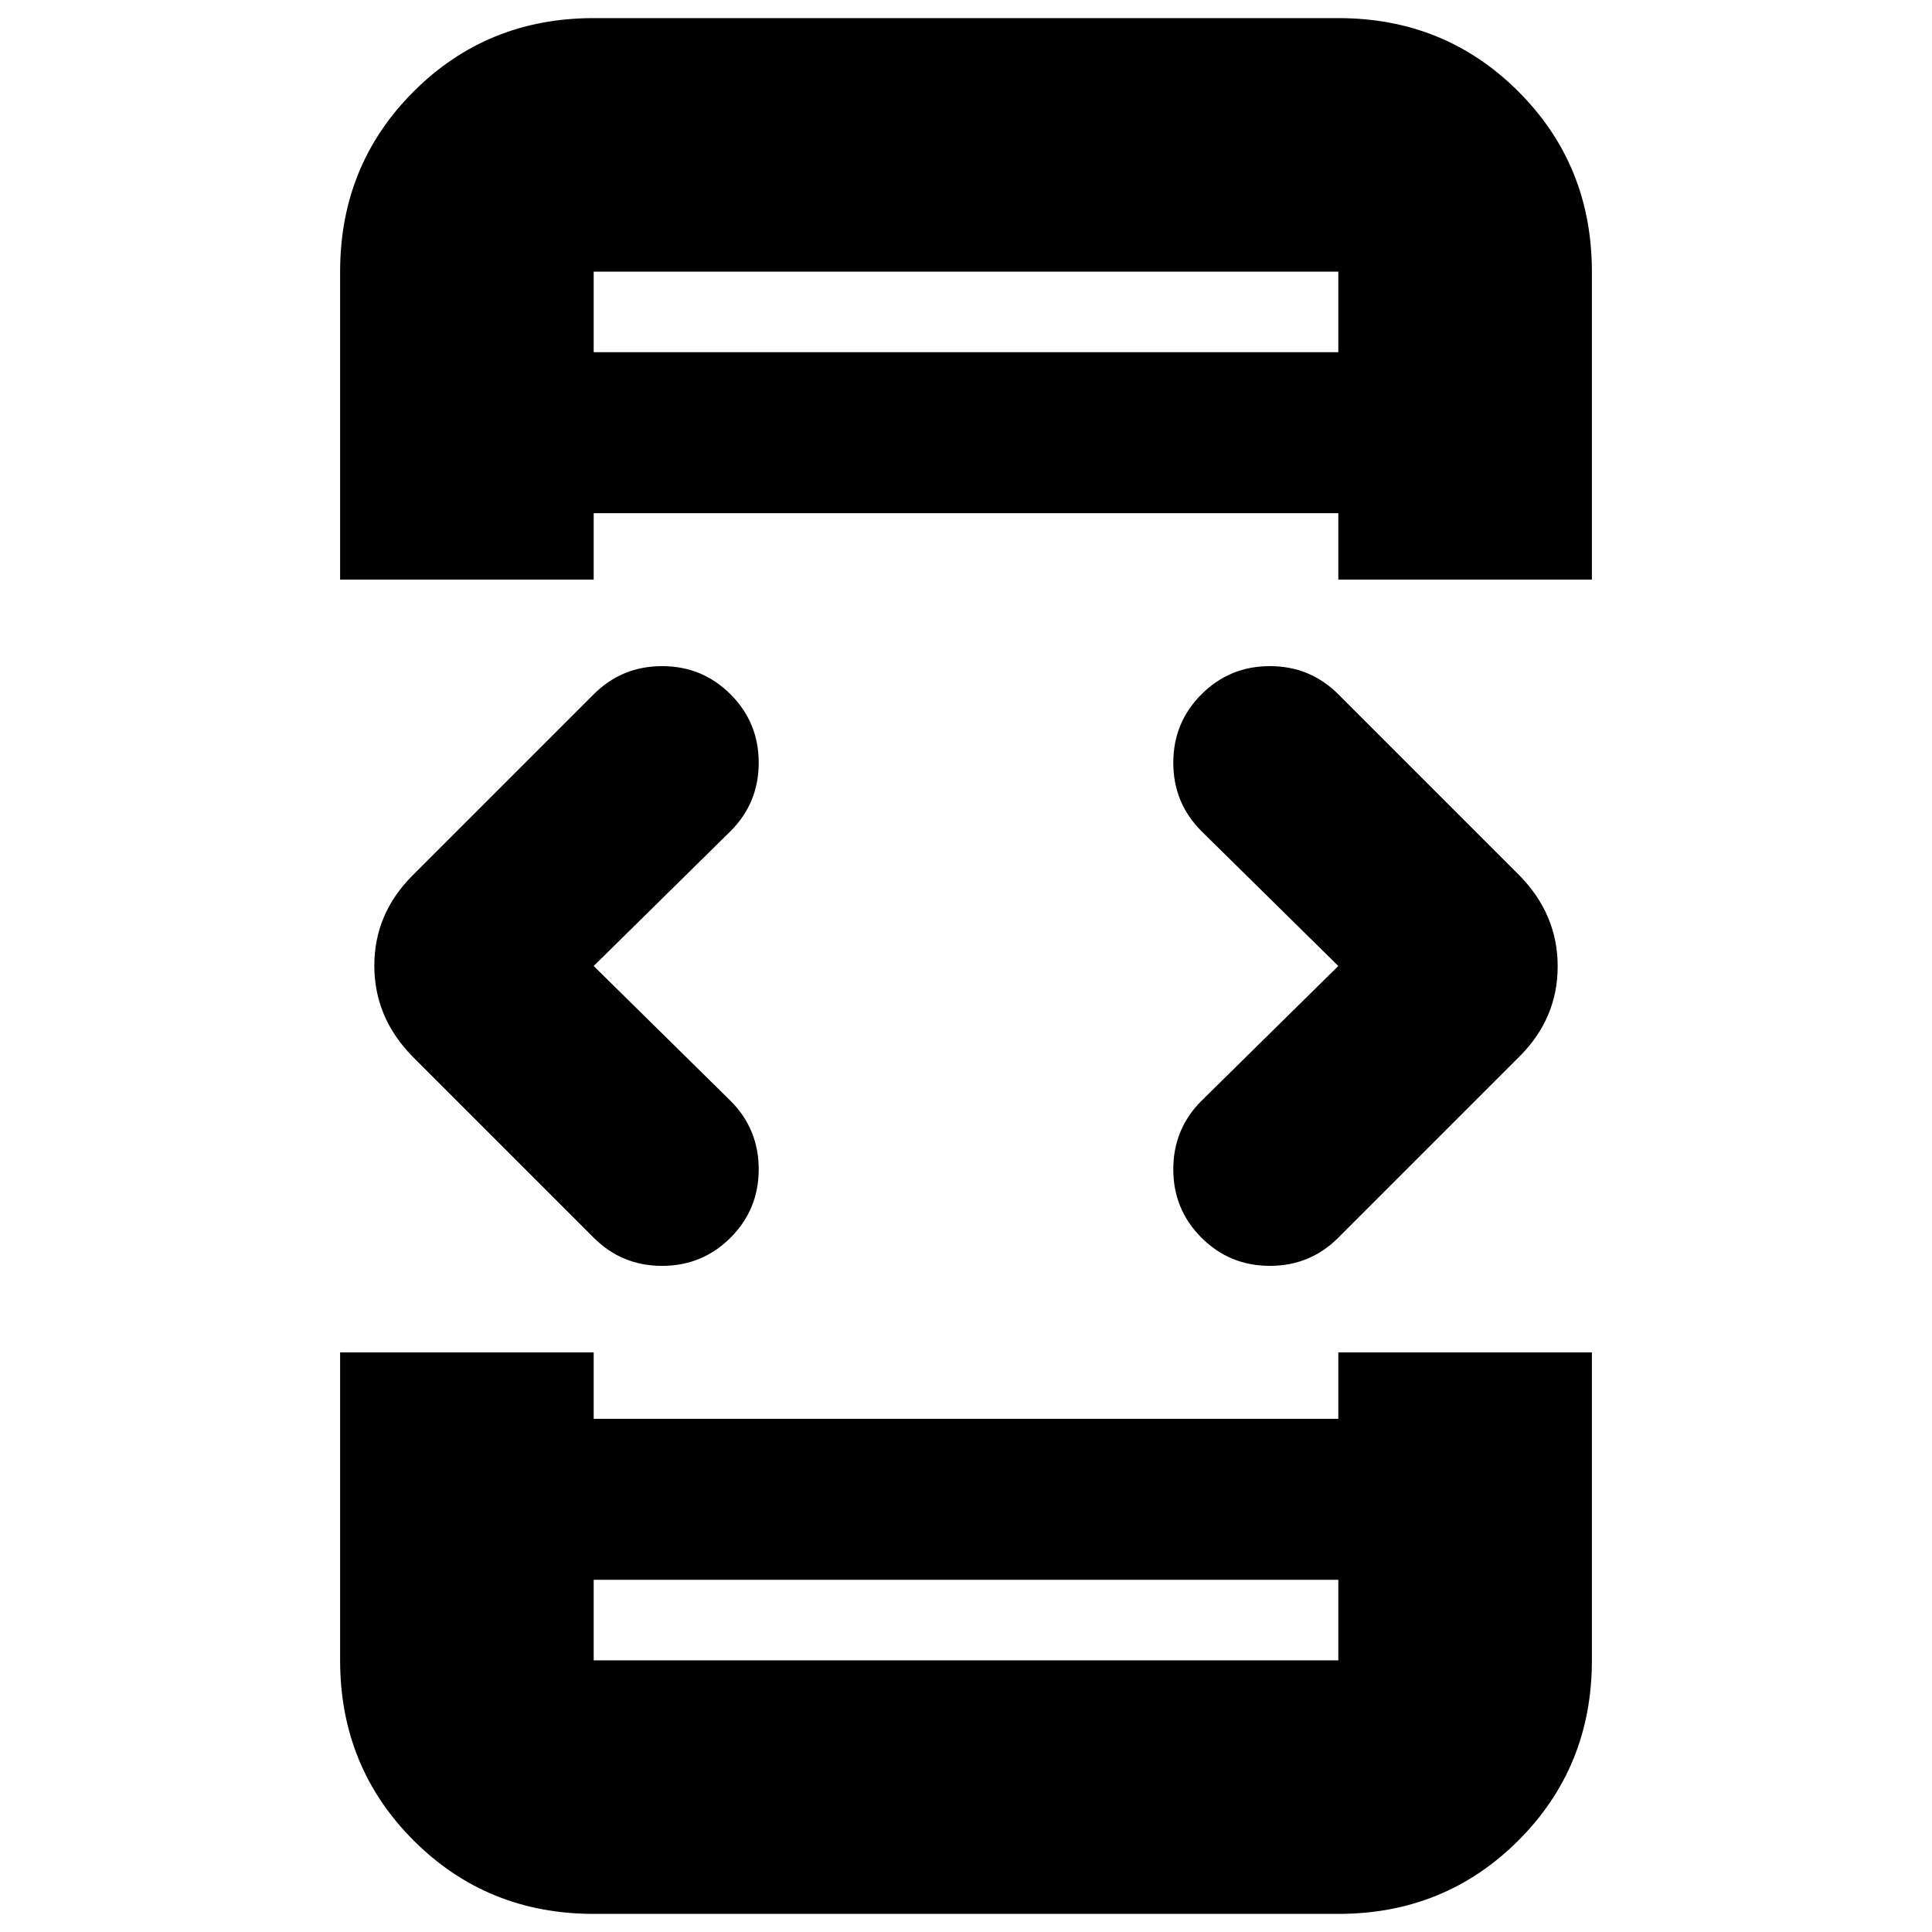 <svg xmlns="http://www.w3.org/2000/svg" height="24" viewBox="0 -960 960 960" width="24"><path d="m295-480 68 67q14 14 14 34t-14 34q-14 14-34 14t-34-14l-90-90q-19-19.364-19-45.182T205-525l90-90q14-14 34-14t34 14q14 14 14 34t-14 34l-68 67ZM169-288h126v33h370v-33h126v153q0 53-36.5 89.5T665-9H295q-53 0-89.5-36.5T169-135v-153Zm126-384H169v-153q0-53 36.5-89.5T295-951h370q53 0 89.5 36.5T791-825v153H665v-33H295v33Zm0 497v40h370v-40H295Zm0-610h370v-40H295v40Zm370 305-68-67q-14-14-14-34t14-34q14-14 34-14t34 14l90 90q19 19.364 19 45.182T755-435l-90 90q-14 14-34 14t-34-14q-14-14-14-34t14-34l68-67ZM295-785v-40 40Zm0 610v40-40Z"/></svg>